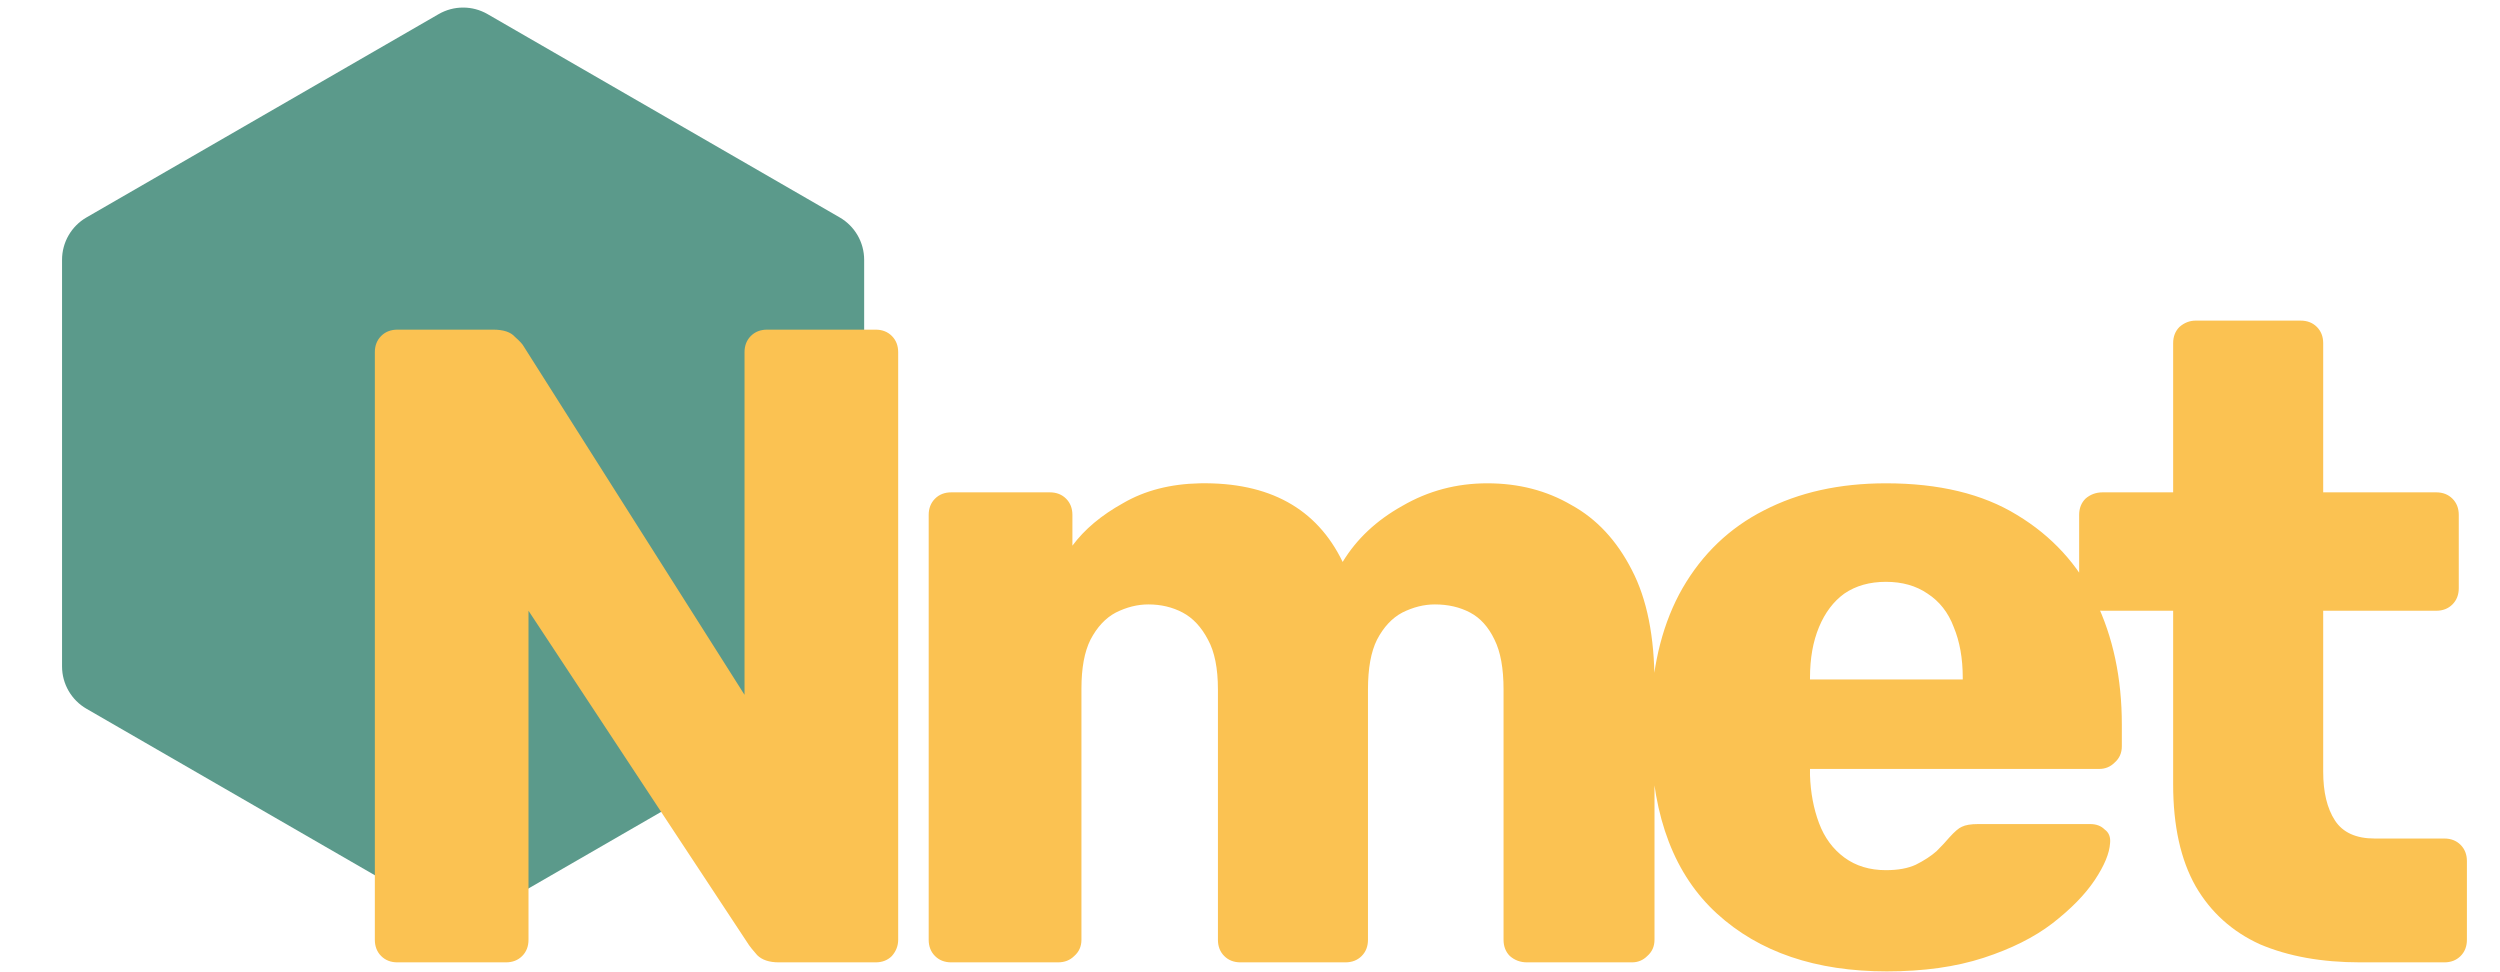 <svg width="2351" height="914" viewBox="0 0 2351 914" fill="none" xmlns="http://www.w3.org/2000/svg">
<path d="M412.5 13.279C426.732 5.062 444.268 5.062 458.5 13.279L789.654 204.471C803.887 212.688 812.654 227.874 812.654 244.308V626.692C812.654 643.126 803.887 658.312 789.654 666.529L458.5 857.721C444.268 865.938 426.732 865.938 412.5 857.721L81.346 666.529C67.114 658.312 58.346 643.126 58.346 626.692V244.308C58.346 227.874 67.114 212.688 81.346 204.471L412.5 13.279Z" fill="#5B9A8B"/>
<path d="M373.75 905C367.517 905 362.417 903.017 358.45 899.05C354.483 895.083 352.5 889.983 352.5 883.75V331.25C352.5 325.017 354.483 319.917 358.45 315.95C362.417 311.983 367.517 310 373.75 310H463.85C473.483 310 480.283 312.267 484.25 316.8C488.783 320.767 491.617 323.883 492.75 326.15L700.15 653.4V331.25C700.15 325.017 702.133 319.917 706.1 315.95C710.067 311.983 715.167 310 721.4 310H823.4C829.633 310 834.733 311.983 838.7 315.95C842.667 319.917 844.65 325.017 844.65 331.25V883.75C844.65 889.417 842.667 894.517 838.7 899.05C834.733 903.017 829.633 905 823.4 905H732.45C723.383 905 716.583 902.733 712.05 898.2C708.083 893.667 705.533 890.55 704.4 888.85L497 574.35V883.75C497 889.983 495.017 895.083 491.05 899.05C487.083 903.017 481.983 905 475.75 905H373.75ZM894.588 905C888.354 905 883.254 903.017 879.287 899.05C875.321 895.083 873.338 889.983 873.338 883.75V484.25C873.338 478.017 875.321 472.917 879.287 468.95C883.254 464.983 888.354 463 894.588 463H987.238C993.471 463 998.571 464.983 1002.54 468.95C1006.5 472.917 1008.49 478.017 1008.49 484.25V513.15C1019.82 497.85 1035.69 484.533 1056.09 473.2C1076.49 461.3 1100.57 455.067 1128.34 454.5C1193.5 453.367 1238.27 478.017 1262.64 528.45C1275.67 506.917 1294.37 489.35 1318.74 475.75C1343.1 461.583 1369.74 454.5 1398.64 454.5C1428.1 454.5 1454.45 461.3 1477.69 474.9C1501.49 487.933 1520.47 508.333 1534.64 536.1C1548.8 563.3 1555.89 598.717 1555.89 642.35V883.75C1555.89 889.983 1553.62 895.083 1549.09 899.05C1545.12 903.017 1540.3 905 1534.64 905H1436.04C1429.8 905 1424.42 903.017 1419.89 899.05C1415.92 895.083 1413.94 889.983 1413.94 883.75V648.3C1413.94 628.467 1411.1 612.883 1405.44 601.55C1399.77 589.65 1392.12 581.15 1382.49 576.05C1372.85 570.95 1361.8 568.4 1349.34 568.4C1339.14 568.4 1328.94 570.95 1318.74 576.05C1309.1 581.15 1301.17 589.65 1294.94 601.55C1289.27 612.883 1286.44 628.467 1286.44 648.3V883.75C1286.44 889.983 1284.45 895.083 1280.49 899.05C1276.52 903.017 1271.42 905 1265.19 905H1166.59C1160.35 905 1155.25 903.017 1151.29 899.05C1147.32 895.083 1145.34 889.983 1145.34 883.75V648.3C1145.34 628.467 1142.22 612.883 1135.99 601.55C1129.75 589.65 1121.82 581.15 1112.19 576.05C1102.55 570.95 1091.79 568.4 1079.89 568.4C1069.69 568.4 1059.49 570.95 1049.29 576.05C1039.65 581.15 1031.72 589.65 1025.49 601.55C1019.82 612.883 1016.99 628.183 1016.99 647.45V883.75C1016.99 889.983 1014.72 895.083 1010.19 899.05C1006.22 903.017 1001.12 905 994.888 905H894.588ZM1774.37 913.5C1707.5 913.5 1654.24 895.367 1614.57 859.1C1574.9 822.833 1554.22 769 1552.52 697.6C1552.52 693.633 1552.52 688.533 1552.52 682.3C1552.52 676.067 1552.52 671.25 1552.52 667.85C1554.22 623.083 1564.14 584.833 1582.27 553.1C1600.97 520.8 1626.47 496.433 1658.77 480C1691.64 463 1729.89 454.5 1773.52 454.5C1823.39 454.5 1864.47 464.417 1896.77 484.25C1929.64 504.083 1954.29 531 1970.72 565C1987.15 599 1995.37 637.817 1995.37 681.45V701.85C1995.37 708.083 1993.1 713.183 1988.57 717.15C1984.6 721.117 1979.79 723.1 1974.12 723.1H1702.12C1702.12 723.667 1702.12 724.517 1702.12 725.65C1702.12 726.783 1702.12 727.917 1702.12 729.05C1702.69 745.483 1705.52 760.5 1710.62 774.1C1715.72 787.7 1723.65 798.467 1734.42 806.4C1745.19 814.333 1758.22 818.3 1773.52 818.3C1784.85 818.3 1794.2 816.6 1801.57 813.2C1809.5 809.233 1816.02 804.983 1821.12 800.45C1826.22 795.35 1830.19 791.1 1833.02 787.7C1838.12 782.033 1842.09 778.633 1844.92 777.5C1848.32 775.8 1853.42 774.95 1860.22 774.95H1965.62C1971.29 774.95 1975.82 776.65 1979.22 780.05C1983.19 782.883 1984.89 787.133 1984.32 792.8C1983.75 802.433 1978.94 814.05 1969.87 827.65C1960.8 841.25 1947.49 854.85 1929.92 868.45C1912.92 881.483 1891.39 892.25 1865.32 900.75C1839.25 909.25 1808.94 913.5 1774.37 913.5ZM1702.12 638.95H1845.77V637.25C1845.77 619.117 1842.94 603.25 1837.27 589.65C1832.17 576.05 1823.95 565.567 1812.62 558.2C1801.85 550.833 1788.82 547.15 1773.52 547.15C1758.22 547.15 1745.19 550.833 1734.42 558.2C1724.22 565.567 1716.29 576.05 1710.62 589.65C1704.95 603.25 1702.12 619.117 1702.12 637.25V638.95ZM2219.58 905C2183.31 905 2151.86 899.333 2125.23 888C2099.16 876.1 2079.04 857.967 2064.88 833.6C2050.71 808.667 2043.63 776.65 2043.63 737.55V574.35H1977.33C1971.09 574.35 1965.71 572.367 1961.18 568.4C1957.21 564.433 1955.23 559.333 1955.23 553.1V484.25C1955.23 478.017 1957.21 472.917 1961.18 468.95C1965.71 464.983 1971.09 463 1977.33 463H2043.63V322.75C2043.63 316.517 2045.61 311.417 2049.58 307.45C2054.11 303.483 2059.21 301.5 2064.88 301.5H2163.48C2169.71 301.5 2174.81 303.483 2178.78 307.45C2182.74 311.417 2184.73 316.517 2184.73 322.75V463H2290.98C2297.21 463 2302.31 464.983 2306.28 468.95C2310.24 472.917 2312.23 478.017 2312.23 484.25V553.1C2312.23 559.333 2310.24 564.433 2306.28 568.4C2302.31 572.367 2297.21 574.35 2290.98 574.35H2184.73V725.65C2184.73 744.917 2188.41 760.217 2195.78 771.55C2203.14 782.883 2215.61 788.55 2233.18 788.55H2298.63C2304.86 788.55 2309.96 790.533 2313.93 794.5C2317.89 798.467 2319.88 803.567 2319.88 809.8V883.75C2319.88 889.983 2317.89 895.083 2313.93 899.05C2309.96 903.017 2304.86 905 2298.63 905H2219.58Z" fill="#FBC252"/>
</svg>
